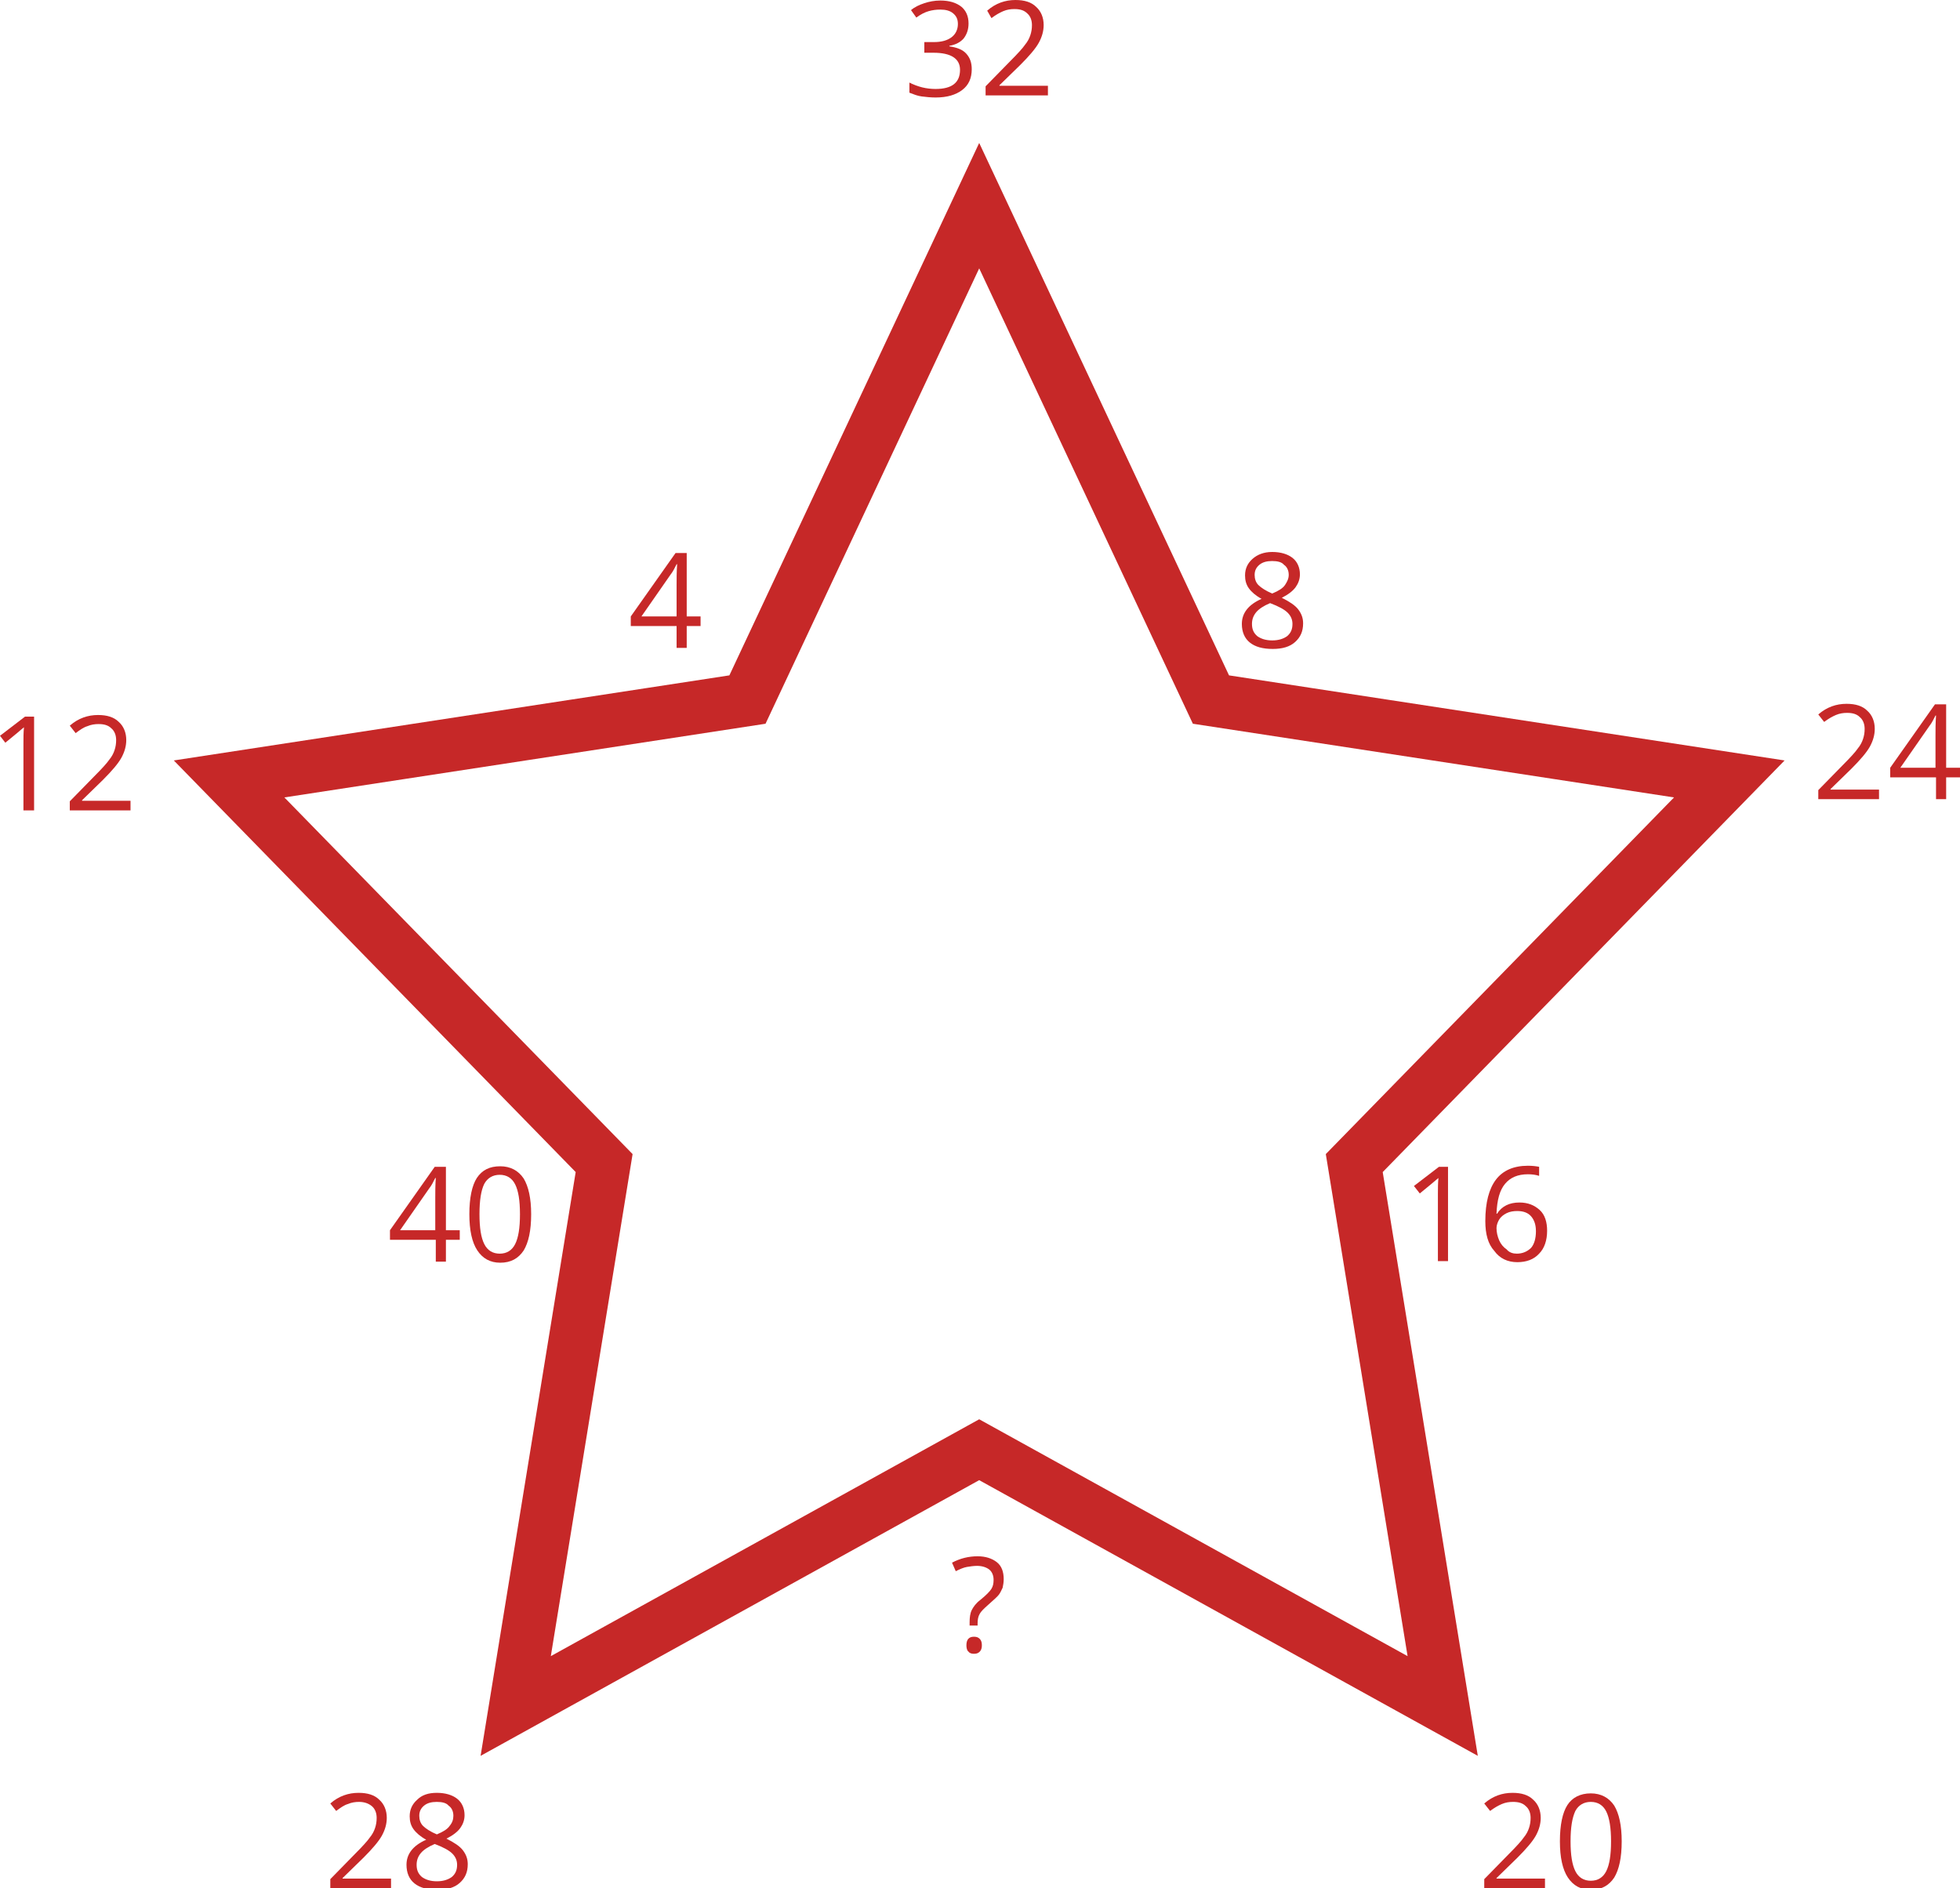 <svg enable-background="new 0 0 367.9 354.4" viewBox="0 0 367.9 354.4" xmlns="http://www.w3.org/2000/svg"><path d="m227.3 131.3 97.3 14.9-70.4 72.1 16.6 101.9-87-48.1-87 48.1 16.6-101.9-70.4-72.1 97.3-14.9 43.5-92.7z" fill="none" stroke="#c62828" stroke-width="10"/><g fill="#c62828"><path d="m131.5 117.5h-2.6v4.1h-1.9v-4.1h-8.6v-1.8l8.4-11.9h2.1v11.9h2.6zm-4.5-1.8v-5.9c0-1.2 0-2.5.1-3.9h-.1c-.4.8-.7 1.4-1.1 1.9l-5.5 7.9z"/><path d="m238.8 103.6c1.6 0 2.9.4 3.8 1.1s1.4 1.8 1.4 3.1c0 .9-.3 1.7-.8 2.4s-1.4 1.4-2.6 2c1.4.7 2.5 1.4 3.1 2.2s.9 1.6.9 2.6c0 1.5-.5 2.6-1.5 3.5s-2.4 1.3-4.2 1.3c-1.9 0-3.3-.4-4.3-1.2s-1.5-2-1.5-3.5c0-2 1.2-3.6 3.7-4.7-1.1-.6-1.9-1.3-2.4-2s-.7-1.5-.7-2.4c0-1.3.5-2.3 1.4-3.1s2.1-1.3 3.7-1.3zm-3.8 13.5c0 1 .3 1.7 1 2.3.7.5 1.6.8 2.8.8s2.1-.3 2.8-.8c.7-.6 1-1.3 1-2.3 0-.8-.3-1.5-.9-2.1s-1.7-1.2-3.3-1.8c-1.2.5-2.1 1.1-2.6 1.7s-.8 1.3-.8 2.2zm3.8-11.8c-1 0-1.8.2-2.4.7s-.9 1.1-.9 1.9c0 .7.2 1.4.7 1.9s1.4 1.1 2.6 1.6c1.2-.5 2-1 2.4-1.6s.7-1.2.7-1.9c0-.8-.3-1.5-.9-1.9-.4-.5-1.2-.7-2.2-.7z"/><g enable-background="new"><path d="m181.8 4.4c0 1.1-.3 2-.9 2.8-.6.7-1.5 1.2-2.7 1.4v.1c1.4.2 2.5.6 3.2 1.4s1 1.7 1 2.9c0 1.7-.6 3-1.8 3.9s-2.8 1.4-5 1.4c-.9 0-1.8-.1-2.6-.2s-1.5-.4-2.3-.7v-1.9c.8.4 1.6.7 2.4.9s1.7.3 2.5.3c3.1 0 4.6-1.2 4.6-3.6 0-2.1-1.7-3.2-5-3.2h-1.7v-2h1.8c1.4 0 2.5-.3 3.3-.9s1.2-1.5 1.2-2.5c0-.9-.3-1.5-.9-2s-1.4-.7-2.4-.7c-.8 0-1.5.1-2.2.3s-1.5.6-2.3 1.2l-1-1.4c.7-.6 1.6-1 2.5-1.3s1.9-.5 3-.5c1.7 0 3 .4 4 1.2.8.7 1.3 1.7 1.3 3.1z"/><path d="m196.6 17.9h-11.6v-1.7l4.6-4.7c1.4-1.4 2.4-2.5 2.8-3.1.5-.6.8-1.2 1-1.8s.3-1.2.3-1.9c0-.9-.3-1.7-.9-2.2-.6-.6-1.4-.8-2.4-.8-.7 0-1.4.1-2.1.4s-1.4.7-2.2 1.3l-.8-1.4c1.6-1.4 3.4-2 5.3-2 1.7 0 3 .4 3.9 1.3.9.8 1.4 2 1.4 3.4 0 1.1-.3 2.2-.9 3.3s-1.8 2.5-3.5 4.2l-3.9 3.8v.1h9.1v1.8z"/></g><g enable-background="new"><path d="m6.4 152.1h-2v-12.6c0-1 0-2 .1-3-.2.2-.4.3-.6.5s-1.2 1-2.9 2.4l-1-1.3 4.7-3.6h1.7z"/><path d="m24.7 152.1h-11.6v-1.7l4.6-4.7c1.4-1.4 2.4-2.5 2.8-3.1.5-.6.8-1.2 1-1.8s.3-1.2.3-1.9c0-.9-.3-1.7-.9-2.2-.6-.6-1.4-.8-2.4-.8-.7 0-1.4.1-2.1.4-.7.2-1.4.7-2.2 1.3l-1.1-1.4c1.6-1.4 3.4-2 5.3-2 1.7 0 3 .4 3.9 1.3.9.8 1.4 2 1.4 3.4 0 1.1-.3 2.2-.9 3.3s-1.8 2.5-3.5 4.2l-3.9 3.8v.1h9.1v1.8z"/></g><g enable-background="new"><path d="m271.9 236.7h-2v-12.6c0-1 0-2 .1-3-.2.2-.4.3-.6.5s-1.2 1-2.9 2.4l-1.1-1.4 4.7-3.6h1.7v17.7z"/><path d="m278.8 229.2c0-3.5.7-6.1 2-7.8s3.3-2.6 6-2.6c.9 0 1.6.1 2.1.2v1.7c-.6-.2-1.3-.3-2.1-.3-1.9 0-3.3.6-4.3 1.8s-1.5 3-1.6 5.6h.1c.9-1.4 2.3-2.1 4.2-2.1 1.6 0 2.8.5 3.8 1.4s1.4 2.3 1.4 3.9c0 1.8-.5 3.3-1.5 4.3-1 1.1-2.4 1.6-4.1 1.6-1.8 0-3.3-.7-4.3-2.1-1.2-1.3-1.7-3.2-1.7-5.6zm5.9 6.1c1.1 0 2-.4 2.7-1.1.6-.7.9-1.8.9-3.1 0-1.2-.3-2.1-.9-2.8s-1.5-1-2.6-1c-.7 0-1.4.1-2 .4s-1.1.7-1.4 1.2-.5 1.1-.5 1.6c0 .8.2 1.6.5 2.3s.8 1.3 1.4 1.7c.5.6 1.2.8 1.9.8z"/></g><g enable-background="new"><path d="m290.2 354.4h-11.6v-1.7l4.6-4.7c1.4-1.4 2.4-2.5 2.8-3.1.5-.6.8-1.2 1-1.8s.3-1.2.3-1.9c0-.9-.3-1.7-.9-2.2-.6-.6-1.4-.8-2.4-.8-.7 0-1.4.1-2.1.4s-1.4.7-2.2 1.3l-1.1-1.4c1.6-1.4 3.4-2 5.3-2 1.7 0 3 .4 3.9 1.3.9.8 1.4 2 1.4 3.4 0 1.1-.3 2.2-.9 3.3s-1.8 2.5-3.5 4.2l-3.9 3.8v.1h9.1v1.8z"/><path d="m304.4 345.6c0 3.1-.5 5.3-1.4 6.8-1 1.5-2.4 2.3-4.4 2.3-1.9 0-3.3-.8-4.3-2.3s-1.5-3.8-1.5-6.8c0-3.1.5-5.4 1.4-6.8s2.4-2.2 4.4-2.2c1.9 0 3.4.8 4.4 2.3.9 1.5 1.4 3.7 1.4 6.7zm-9.6 0c0 2.6.3 4.4.9 5.6s1.6 1.8 2.9 1.8 2.3-.6 2.9-1.8.9-3 .9-5.6c0-2.5-.3-4.4-.9-5.6s-1.6-1.8-2.9-1.8-2.3.6-2.9 1.7c-.6 1.3-.9 3.1-.9 5.7z"/></g><g enable-background="new"><path d="m352.9 150h-11.6v-1.7l4.6-4.7c1.4-1.4 2.4-2.5 2.8-3.1.5-.6.8-1.2 1-1.8s.3-1.2.3-1.9c0-.9-.3-1.7-.9-2.2-.6-.6-1.4-.8-2.4-.8-.7 0-1.4.1-2.1.4s-1.4.7-2.2 1.3l-1.1-1.4c1.6-1.4 3.4-2 5.3-2 1.7 0 3 .4 3.9 1.3.9.8 1.4 2 1.4 3.4 0 1.1-.3 2.2-.9 3.3s-1.8 2.5-3.5 4.2l-3.9 3.8v.1h9.1v1.8z"/><path d="m367.9 145.9h-2.6v4.1h-1.9v-4.1h-8.6v-1.8l8.4-11.9h2.1v11.9h2.6zm-4.6-1.8v-5.9c0-1.2 0-2.5.1-3.9h-.1c-.4.8-.7 1.4-1.1 1.9l-5.5 7.9z"/></g><g enable-background="new"><path d="m73.6 354.4h-11.6v-1.7l4.6-4.7c1.4-1.4 2.4-2.5 2.8-3.1.5-.6.8-1.2 1-1.8s.3-1.2.3-1.9c0-.9-.3-1.7-.9-2.2s-1.4-.8-2.4-.8c-.7 0-1.4.1-2.1.4-.7.2-1.4.7-2.2 1.3l-1.1-1.4c1.6-1.4 3.4-2 5.3-2 1.7 0 3 .4 3.9 1.3.9.8 1.4 2 1.4 3.4 0 1.1-.3 2.2-.9 3.3s-1.8 2.5-3.5 4.2l-3.9 3.8v.1h9.1v1.8z"/><path d="m82 336.5c1.6 0 2.9.4 3.8 1.1s1.4 1.8 1.4 3.1c0 .9-.3 1.7-.8 2.4s-1.4 1.4-2.6 2c1.4.7 2.5 1.4 3.1 2.2s.9 1.6.9 2.6c0 1.5-.5 2.6-1.5 3.5s-2.4 1.3-4.2 1.3c-1.9 0-3.3-.4-4.3-1.2s-1.5-2-1.5-3.5c0-2 1.2-3.6 3.7-4.7-1.1-.6-1.9-1.3-2.4-2s-.7-1.5-.7-2.4c0-1.3.5-2.3 1.4-3.1.9-.9 2.1-1.3 3.7-1.3zm-3.8 13.5c0 1 .3 1.7 1 2.3.7.5 1.6.8 2.8.8s2.1-.3 2.8-.8c.7-.6 1-1.3 1-2.3 0-.8-.3-1.5-.9-2.1s-1.7-1.2-3.3-1.8c-1.2.5-2.1 1.1-2.6 1.7s-.8 1.3-.8 2.2zm3.8-11.8c-1 0-1.8.2-2.4.7s-.9 1.1-.9 1.9c0 .7.2 1.4.7 1.9s1.4 1.1 2.6 1.6c1.2-.5 2-1 2.4-1.6.5-.6.7-1.2.7-1.9 0-.8-.3-1.5-.9-1.9-.4-.5-1.2-.7-2.2-.7z"/></g><path d="m182 305.2v-.7c0-.9.1-1.7.4-2.3s.8-1.3 1.6-1.9c1.1-.9 1.8-1.6 2.1-2.1s.4-1 .4-1.7c0-.8-.3-1.5-.8-1.9s-1.3-.7-2.3-.7c-.6 0-1.3.1-1.9.2s-1.3.4-2.1.8l-.7-1.6c1.5-.8 3.1-1.2 4.8-1.2 1.5 0 2.7.4 3.6 1.1s1.3 1.8 1.3 3.2c0 .6-.1 1.1-.2 1.6-.2.4-.4.9-.7 1.3s-1 1-2 1.9c-.8.7-1.4 1.3-1.6 1.7-.3.5-.4 1.1-.4 1.8v.4h-1.5zm-.6 3.6c0-1.1.5-1.6 1.4-1.6.5 0 .8.1 1.1.4s.4.7.4 1.2-.1.9-.4 1.2-.6.4-1.1.4c-.4 0-.8-.1-1-.4-.3-.2-.4-.7-.4-1.2z"/><g enable-background="new"><path d="m86.3 232.7h-2.6v4.1h-1.9v-4.1h-8.6v-1.8l8.4-11.9h2.1v11.9h2.6zm-4.6-1.9v-5.8c0-1.2 0-2.5.1-3.9h-.1c-.4.8-.7 1.4-1.1 1.9l-5.5 7.9h6.6z"/><path d="m99.7 227.9c0 3.1-.5 5.3-1.4 6.8-1 1.5-2.4 2.3-4.4 2.3-1.9 0-3.3-.8-4.3-2.3s-1.5-3.8-1.5-6.8c0-3.1.5-5.4 1.4-6.8 1-1.5 2.4-2.2 4.4-2.2 1.9 0 3.4.8 4.4 2.3.9 1.5 1.4 3.7 1.4 6.7zm-9.7 0c0 2.6.3 4.4.9 5.6s1.6 1.8 2.9 1.8 2.3-.6 2.9-1.8.9-3 .9-5.6-.3-4.4-.9-5.6-1.6-1.8-2.9-1.8-2.3.6-2.9 1.7c-.6 1.2-.9 3.1-.9 5.7z"/></g></g></svg>